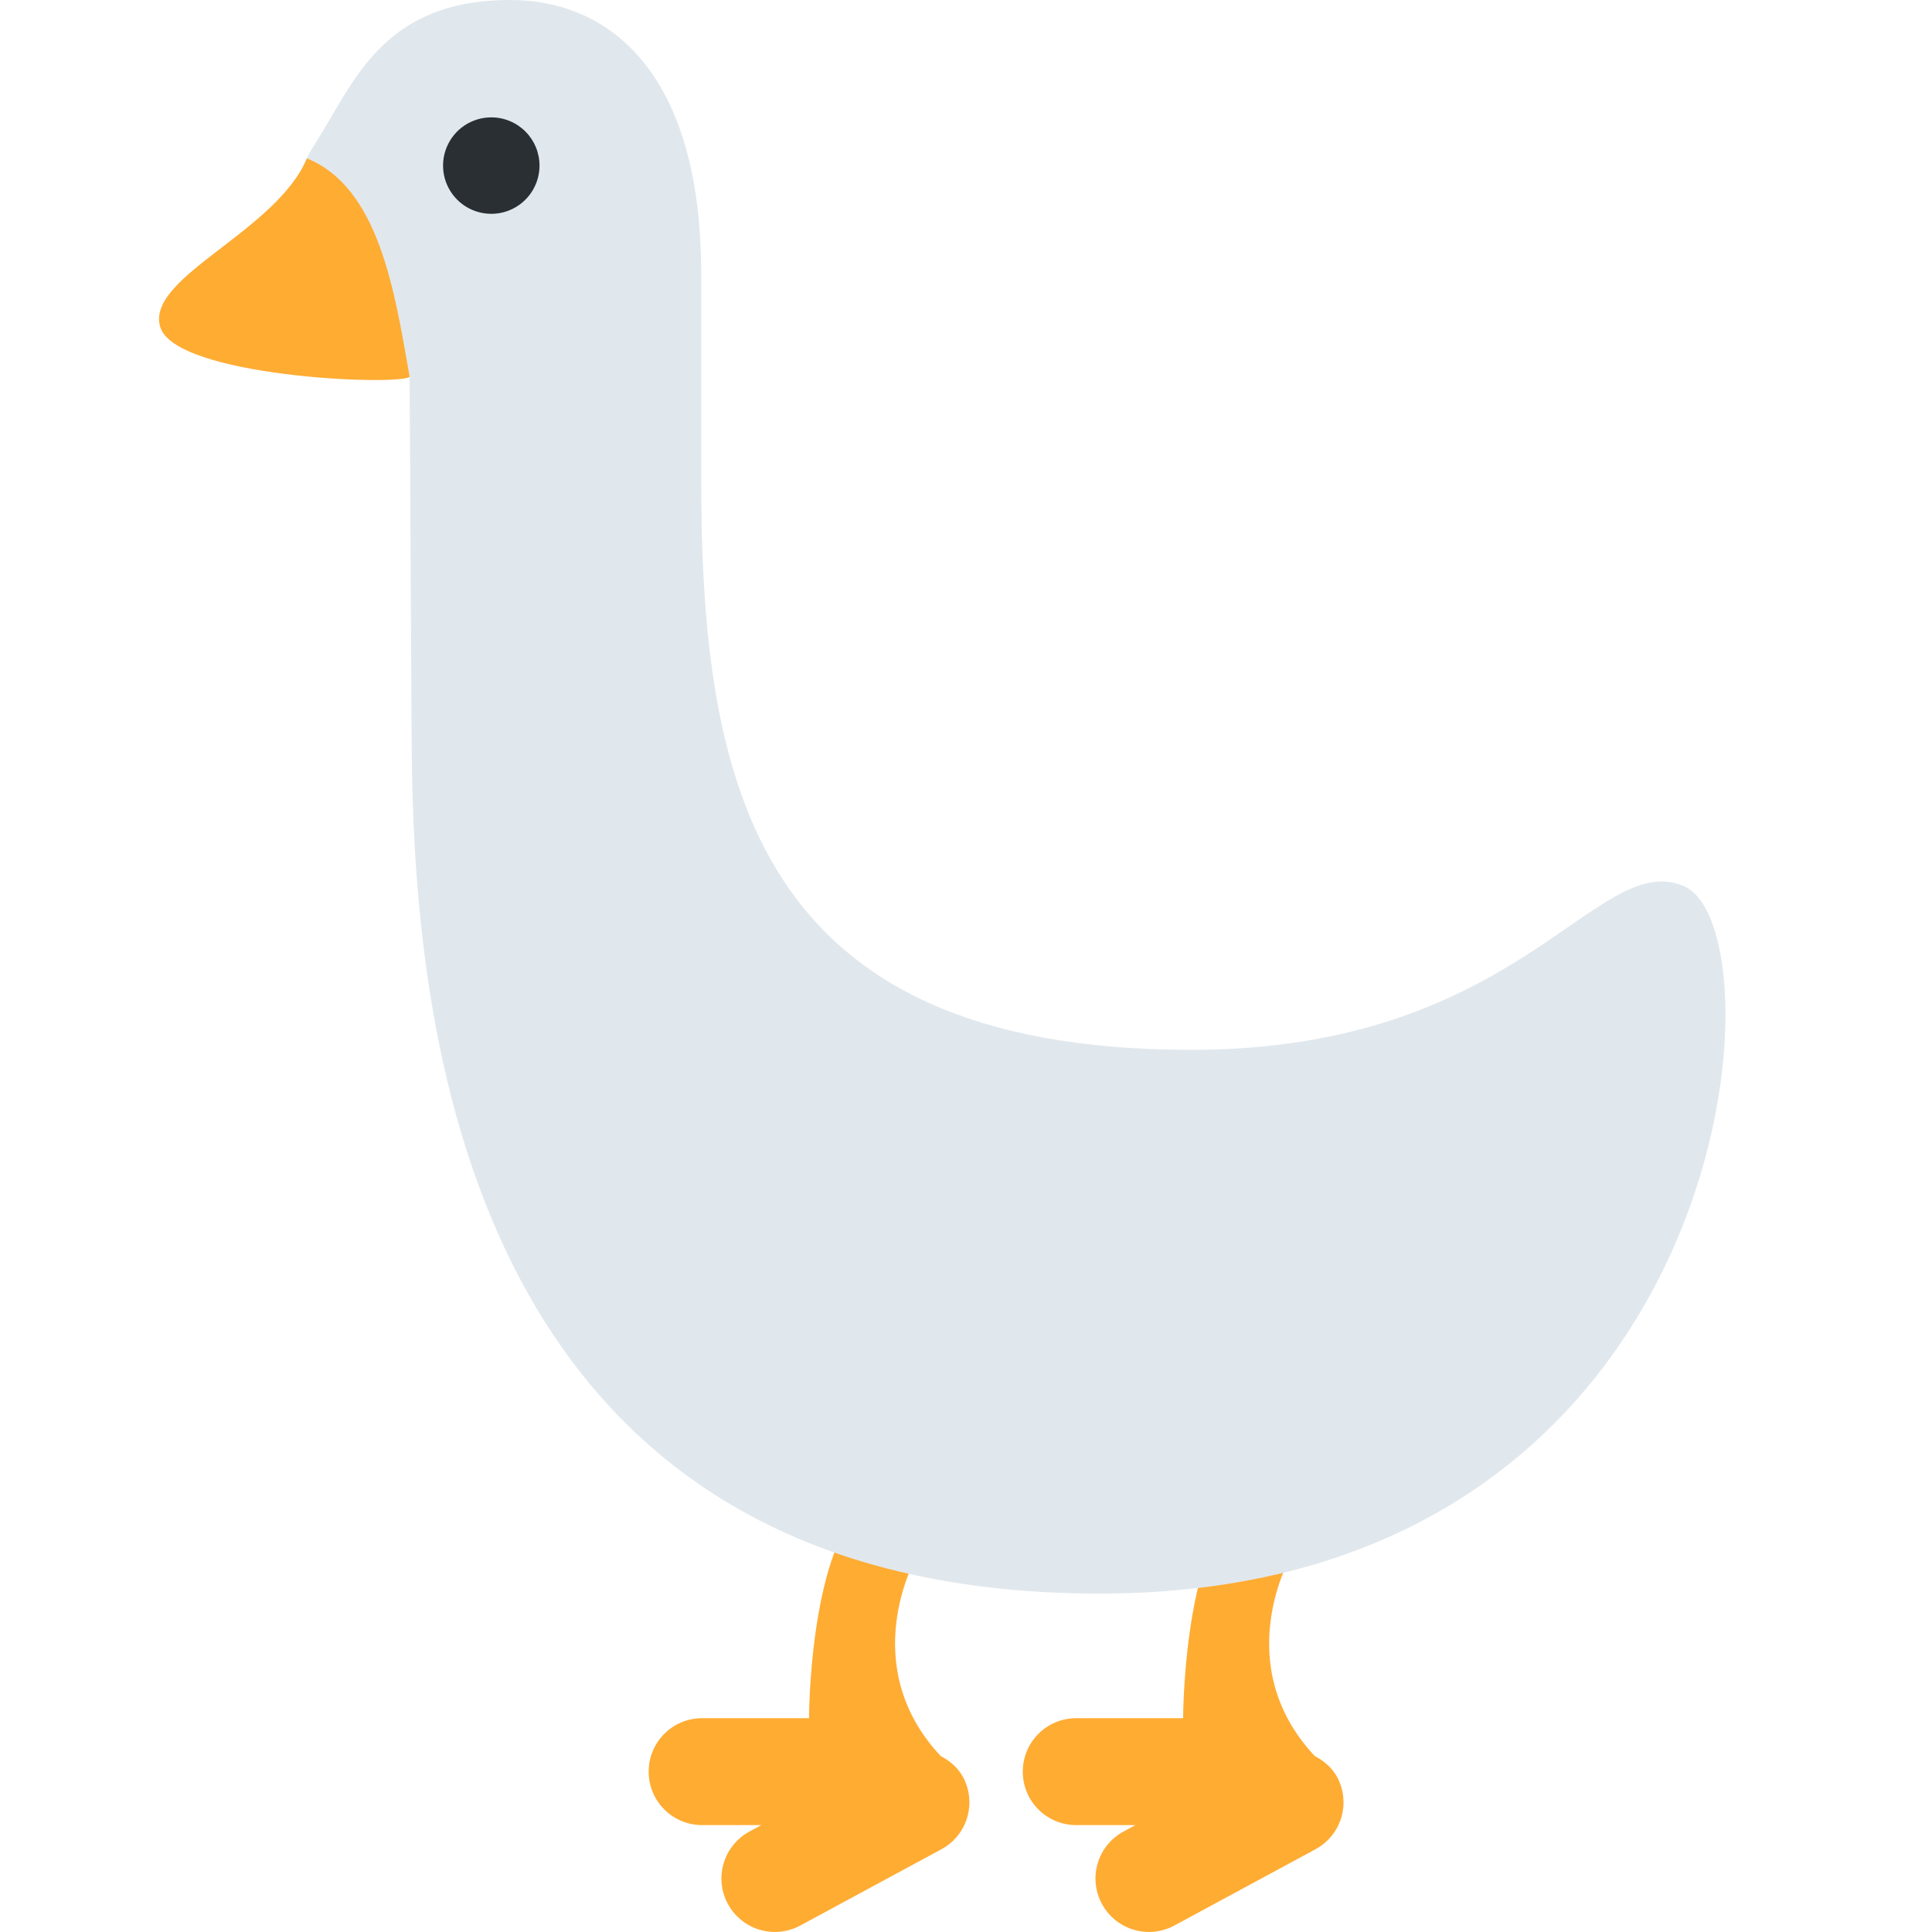 <?xml version="1.0" encoding="UTF-8" standalone="no"?>
<svg
   viewBox="0 0 36 36"
   version="1.1"
   id="svg4"
   sodipodi:docname="1fabf.svg"
   inkscape:version="1.3 (0e150ed6c4, 2023-07-21)"
   xmlns:inkscape="http://www.inkscape.org/namespaces/inkscape"
   xmlns:sodipodi="http://sodipodi.sourceforge.net/DTD/sodipodi-0.dtd"
   xmlns="http://www.w3.org/2000/svg"
   xmlns:svg="http://www.w3.org/2000/svg">
  <defs
     id="defs4" />
  <sodipodi:namedview
     id="namedview4"
     pagecolor="#ffffff"
     bordercolor="#000000"
     borderopacity="0.25"
     inkscape:showpageshadow="2"
     inkscape:pageopacity="0.0"
     inkscape:pagecheckerboard="0"
     inkscape:deskcolor="#d1d1d1"
     inkscape:zoom="10.194123"
     inkscape:cx="15.940557"
     inkscape:cy="21.63011"
     inkscape:window-width="1366"
     inkscape:window-height="697"
     inkscape:window-x="-8"
     inkscape:window-y="-8"
     inkscape:window-maximized="1"
     inkscape:current-layer="svg4"
     showguides="false" />
  <path
     d="m 24.914,33.11 c -0.098,-0.179 -0.249,-0.301 -0.416,-0.389 -1.59,-1.699 -0.46,-3.692 -0.46,-3.692 0,-0.551 0.996,-1.992 0,-1.992 l -0.996,0.996 c -0.996,0.996 -0.996,3.983 -0.996,3.983 H 20.054 c -0.551,0 -0.996,0.445 -0.996,0.996 0,0.551 0.445,0.996 0.996,0.996 h 1.102 l -0.221,0.12 c -0.484,0.262 -0.664,0.865 -0.402,1.349 0.262,0.484 0.865,0.664 1.35,0.402 L 24.512,34.458 c 0.484,-0.261 0.664,-0.864 0.402,-1.348 z m -6.971,0 c -0.097,-0.179 -0.249,-0.301 -0.415,-0.389 -1.59,-1.699 -0.461,-3.692 -0.461,-3.692 0,-0.551 0.996,-1.992 0,-1.992 l -0.996,0.996 c -0.996,0.996 -0.996,3.983 -0.996,3.983 h -1.992 c -0.551,0 -0.996,0.445 -0.996,0.996 0,0.551 0.445,0.996 0.996,0.996 h 1.103 l -0.221,0.12 c -0.484,0.262 -0.664,0.865 -0.402,1.349 0.262,0.484 0.865,0.664 1.35,0.402 L 17.542,34.458 c 0.483,-0.261 0.663,-0.864 0.401,-1.348 z"
     fill="#ffac33"
     id="path1"
     style="stroke-width:1" />
  <path
     d="m 20.495,29.694 c 11.918,0 12.784,-12.402 10.874,-13.186 -1.646,-0.676 -3.039,3.054 -9.172,3.054 -8.139,0 -9.131,-4.943 -9.131,-10.653 V 5.103 C 13.067,1.42 11.416,0 9.498,0 7.098,0 6.578,1.584 5.871,2.677 4.422,4.916 7.632,7.023 7.632,7.023 l 0.038,6.793 c 0.029,5.202 0.907,15.879 12.825,15.879 z"
     fill="#e1e8ed"
     id="path2"
     sodipodi:nodetypes="zsssssscsz"
     style="stroke-width:1" />
  <path
     d="M 5.719,2.951 C 5.139,4.325 2.718,5.161 2.984,6.088 3.25,7.016 7.349,7.194 7.633,7.024 7.353,5.406 7.056,3.495 5.719,2.951 Z"
     fill="#ffac33"
     id="path3"
     style="fill:#ffac33;fill-opacity:1;stroke-width:1"
     sodipodi:nodetypes="csccc" />
  <path
     d="m 9.154,2.187 c -0.364,0 -0.691,0.219 -0.83,0.555 C 8.185,3.077 8.262,3.464 8.519,3.721 8.776,3.978 9.163,4.055 9.498,3.916 9.834,3.777 10.053,3.449 10.053,3.086 10.053,2.847 9.959,2.619 9.79,2.45 9.621,2.281 9.393,2.187 9.154,2.187 Z"
     id="path4"
     style="fill:#292f33;fill-opacity:1;stroke-width:1"
     sodipodi:nodetypes="scccscs" />
</svg>
